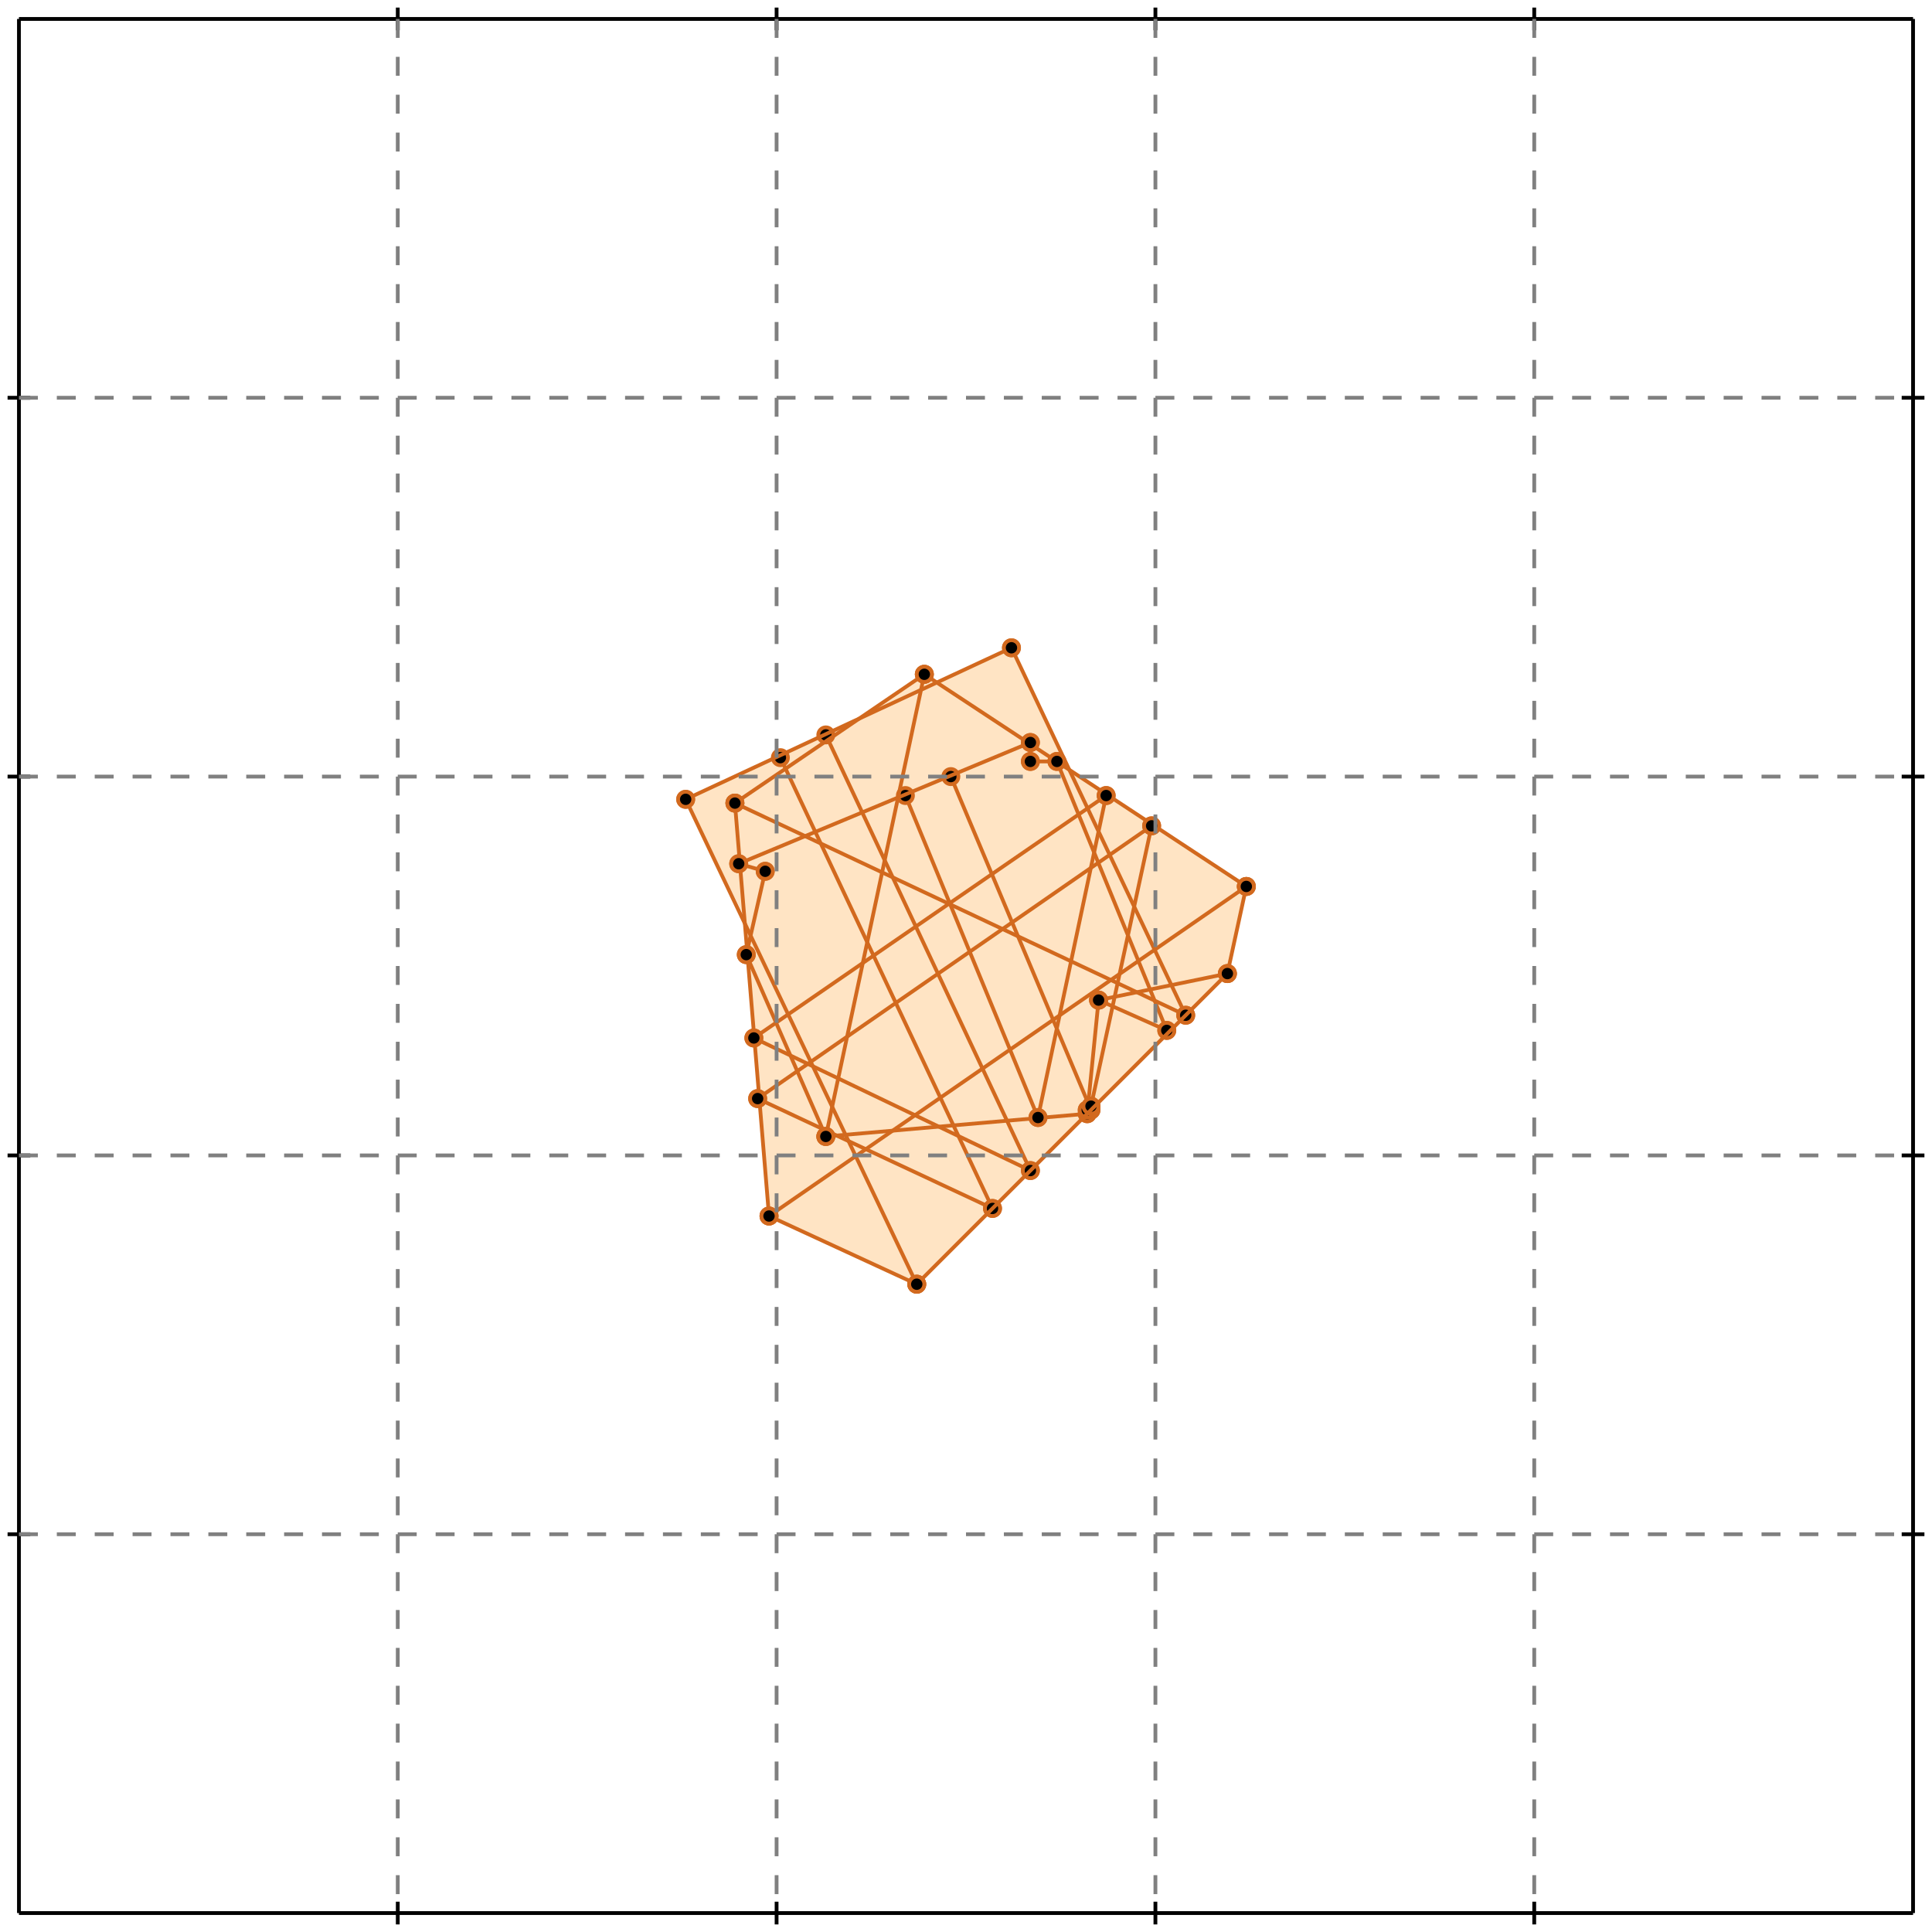 <?xml version="1.0" standalone="no"?>
<!DOCTYPE svg PUBLIC "-//W3C//DTD SVG 1.1//EN" 
  "http://www.w3.org/Graphics/SVG/1.1/DTD/svg11.dtd">
<svg width="510" height="510" version="1.1" id="toplevel"
    xmlns="http://www.w3.org/2000/svg"
    xmlns:xlink="http://www.w3.org/1999/xlink">
  <polygon points="242,339 324,257 329,234 282,203 267,171 247,180 244,178 226,190 181,211 197,243 203,321"
           fill="bisque"/>
  <g stroke="chocolate" stroke-width="1">
    <line x1="242" y1="339" x2="203" y2="321"/>
    <circle cx="242" cy="339" r="2"/>
    <circle cx="203" cy="321" r="2"/>
  </g>
  <g stroke="chocolate" stroke-width="1">
    <line x1="242" y1="339" x2="181" y2="211"/>
    <circle cx="242" cy="339" r="2"/>
    <circle cx="181" cy="211" r="2"/>
  </g>
  <g stroke="chocolate" stroke-width="1">
    <line x1="218" y1="300" x2="197" y2="252"/>
    <circle cx="218" cy="300" r="2"/>
    <circle cx="197" cy="252" r="2"/>
  </g>
  <g stroke="chocolate" stroke-width="1">
    <line x1="262" y1="319" x2="200" y2="290"/>
    <circle cx="262" cy="319" r="2"/>
    <circle cx="200" cy="290" r="2"/>
  </g>
  <g stroke="chocolate" stroke-width="1">
    <line x1="262" y1="319" x2="206" y2="200"/>
    <circle cx="262" cy="319" r="2"/>
    <circle cx="206" cy="200" r="2"/>
  </g>
  <g stroke="chocolate" stroke-width="1">
    <line x1="272" y1="309" x2="218" y2="194"/>
    <circle cx="272" cy="309" r="2"/>
    <circle cx="218" cy="194" r="2"/>
  </g>
  <g stroke="chocolate" stroke-width="1">
    <line x1="272" y1="309" x2="199" y2="274"/>
    <circle cx="272" cy="309" r="2"/>
    <circle cx="199" cy="274" r="2"/>
  </g>
  <g stroke="chocolate" stroke-width="1">
    <line x1="274" y1="295" x2="239" y2="210"/>
    <circle cx="274" cy="295" r="2"/>
    <circle cx="239" cy="210" r="2"/>
  </g>
  <g stroke="chocolate" stroke-width="1">
    <line x1="288" y1="293" x2="251" y2="205"/>
    <circle cx="288" cy="293" r="2"/>
    <circle cx="251" cy="205" r="2"/>
  </g>
  <g stroke="chocolate" stroke-width="1">
    <line x1="308" y1="272" x2="279" y2="201"/>
    <circle cx="308" cy="272" r="2"/>
    <circle cx="279" cy="201" r="2"/>
  </g>
  <g stroke="chocolate" stroke-width="1">
    <line x1="313" y1="268" x2="267" y2="171"/>
    <circle cx="313" cy="268" r="2"/>
    <circle cx="267" cy="171" r="2"/>
  </g>
  <g stroke="chocolate" stroke-width="1">
    <line x1="288" y1="293" x2="287" y2="293"/>
    <circle cx="288" cy="293" r="2"/>
    <circle cx="287" cy="293" r="2"/>
  </g>
  <g stroke="chocolate" stroke-width="1">
    <line x1="203" y1="321" x2="194" y2="212"/>
    <circle cx="203" cy="321" r="2"/>
    <circle cx="194" cy="212" r="2"/>
  </g>
  <g stroke="chocolate" stroke-width="1">
    <line x1="308" y1="272" x2="290" y2="264"/>
    <circle cx="308" cy="272" r="2"/>
    <circle cx="290" cy="264" r="2"/>
  </g>
  <g stroke="chocolate" stroke-width="1">
    <line x1="313" y1="268" x2="194" y2="212"/>
    <circle cx="313" cy="268" r="2"/>
    <circle cx="194" cy="212" r="2"/>
  </g>
  <g stroke="chocolate" stroke-width="1">
    <line x1="272" y1="201" x2="272" y2="196"/>
    <circle cx="272" cy="201" r="2"/>
    <circle cx="272" cy="196" r="2"/>
  </g>
  <g stroke="chocolate" stroke-width="1">
    <line x1="329" y1="234" x2="244" y2="178"/>
    <circle cx="329" cy="234" r="2"/>
    <circle cx="244" cy="178" r="2"/>
  </g>
  <g stroke="chocolate" stroke-width="1">
    <line x1="287" y1="294" x2="290" y2="264"/>
    <circle cx="287" cy="294" r="2"/>
    <circle cx="290" cy="264" r="2"/>
  </g>
  <g stroke="chocolate" stroke-width="1">
    <line x1="324" y1="257" x2="329" y2="234"/>
    <circle cx="324" cy="257" r="2"/>
    <circle cx="329" cy="234" r="2"/>
  </g>
  <g stroke="chocolate" stroke-width="1">
    <line x1="202" y1="230" x2="195" y2="228"/>
    <circle cx="202" cy="230" r="2"/>
    <circle cx="195" cy="228" r="2"/>
  </g>
  <g stroke="chocolate" stroke-width="1">
    <line x1="218" y1="300" x2="287" y2="294"/>
    <circle cx="218" cy="300" r="2"/>
    <circle cx="287" cy="294" r="2"/>
  </g>
  <g stroke="chocolate" stroke-width="1">
    <line x1="288" y1="292" x2="304" y2="218"/>
    <circle cx="288" cy="292" r="2"/>
    <circle cx="304" cy="218" r="2"/>
  </g>
  <g stroke="chocolate" stroke-width="1">
    <line x1="274" y1="295" x2="292" y2="210"/>
    <circle cx="274" cy="295" r="2"/>
    <circle cx="292" cy="210" r="2"/>
  </g>
  <g stroke="chocolate" stroke-width="1">
    <line x1="218" y1="300" x2="244" y2="178"/>
    <circle cx="218" cy="300" r="2"/>
    <circle cx="244" cy="178" r="2"/>
  </g>
  <g stroke="chocolate" stroke-width="1">
    <line x1="287" y1="293" x2="288" y2="292"/>
    <circle cx="287" cy="293" r="2"/>
    <circle cx="288" cy="292" r="2"/>
  </g>
  <g stroke="chocolate" stroke-width="1">
    <line x1="197" y1="252" x2="202" y2="230"/>
    <circle cx="197" cy="252" r="2"/>
    <circle cx="202" cy="230" r="2"/>
  </g>
  <g stroke="chocolate" stroke-width="1">
    <line x1="290" y1="264" x2="324" y2="257"/>
    <circle cx="290" cy="264" r="2"/>
    <circle cx="324" cy="257" r="2"/>
  </g>
  <g stroke="chocolate" stroke-width="1">
    <line x1="242" y1="339" x2="324" y2="257"/>
    <circle cx="242" cy="339" r="2"/>
    <circle cx="324" cy="257" r="2"/>
  </g>
  <g stroke="chocolate" stroke-width="1">
    <line x1="203" y1="321" x2="329" y2="234"/>
    <circle cx="203" cy="321" r="2"/>
    <circle cx="329" cy="234" r="2"/>
  </g>
  <g stroke="chocolate" stroke-width="1">
    <line x1="272" y1="201" x2="279" y2="201"/>
    <circle cx="272" cy="201" r="2"/>
    <circle cx="279" cy="201" r="2"/>
  </g>
  <g stroke="chocolate" stroke-width="1">
    <line x1="200" y1="290" x2="304" y2="218"/>
    <circle cx="200" cy="290" r="2"/>
    <circle cx="304" cy="218" r="2"/>
  </g>
  <g stroke="chocolate" stroke-width="1">
    <line x1="199" y1="274" x2="292" y2="210"/>
    <circle cx="199" cy="274" r="2"/>
    <circle cx="292" cy="210" r="2"/>
  </g>
  <g stroke="chocolate" stroke-width="1">
    <line x1="195" y1="228" x2="272" y2="196"/>
    <circle cx="195" cy="228" r="2"/>
    <circle cx="272" cy="196" r="2"/>
  </g>
  <g stroke="chocolate" stroke-width="1">
    <line x1="194" y1="212" x2="244" y2="178"/>
    <circle cx="194" cy="212" r="2"/>
    <circle cx="244" cy="178" r="2"/>
  </g>
  <g stroke="chocolate" stroke-width="1">
    <line x1="181" y1="211" x2="267" y2="171"/>
    <circle cx="181" cy="211" r="2"/>
    <circle cx="267" cy="171" r="2"/>
  </g>
  <g stroke="black" stroke-width="1">
    <line x1="5" y1="5" x2="505" y2="5"/>
    <line x1="5" y1="5" x2="5" y2="505"/>
    <line x1="505" y1="505" x2="5" y2="505"/>
    <line x1="505" y1="505" x2="505" y2="5"/>
    <line x1="105" y1="2" x2="105" y2="8"/>
    <line x1="2" y1="105" x2="8" y2="105"/>
    <line x1="105" y1="502" x2="105" y2="508"/>
    <line x1="502" y1="105" x2="508" y2="105"/>
    <line x1="205" y1="2" x2="205" y2="8"/>
    <line x1="2" y1="205" x2="8" y2="205"/>
    <line x1="205" y1="502" x2="205" y2="508"/>
    <line x1="502" y1="205" x2="508" y2="205"/>
    <line x1="305" y1="2" x2="305" y2="8"/>
    <line x1="2" y1="305" x2="8" y2="305"/>
    <line x1="305" y1="502" x2="305" y2="508"/>
    <line x1="502" y1="305" x2="508" y2="305"/>
    <line x1="405" y1="2" x2="405" y2="8"/>
    <line x1="2" y1="405" x2="8" y2="405"/>
    <line x1="405" y1="502" x2="405" y2="508"/>
    <line x1="502" y1="405" x2="508" y2="405"/>
  </g>
  <g stroke="gray" stroke-width="1" stroke-dasharray="5,5">
    <line x1="105" y1="5" x2="105" y2="505"/>
    <line x1="5" y1="105" x2="505" y2="105"/>
    <line x1="205" y1="5" x2="205" y2="505"/>
    <line x1="5" y1="205" x2="505" y2="205"/>
    <line x1="305" y1="5" x2="305" y2="505"/>
    <line x1="5" y1="305" x2="505" y2="305"/>
    <line x1="405" y1="5" x2="405" y2="505"/>
    <line x1="5" y1="405" x2="505" y2="405"/>
  </g>
</svg>

